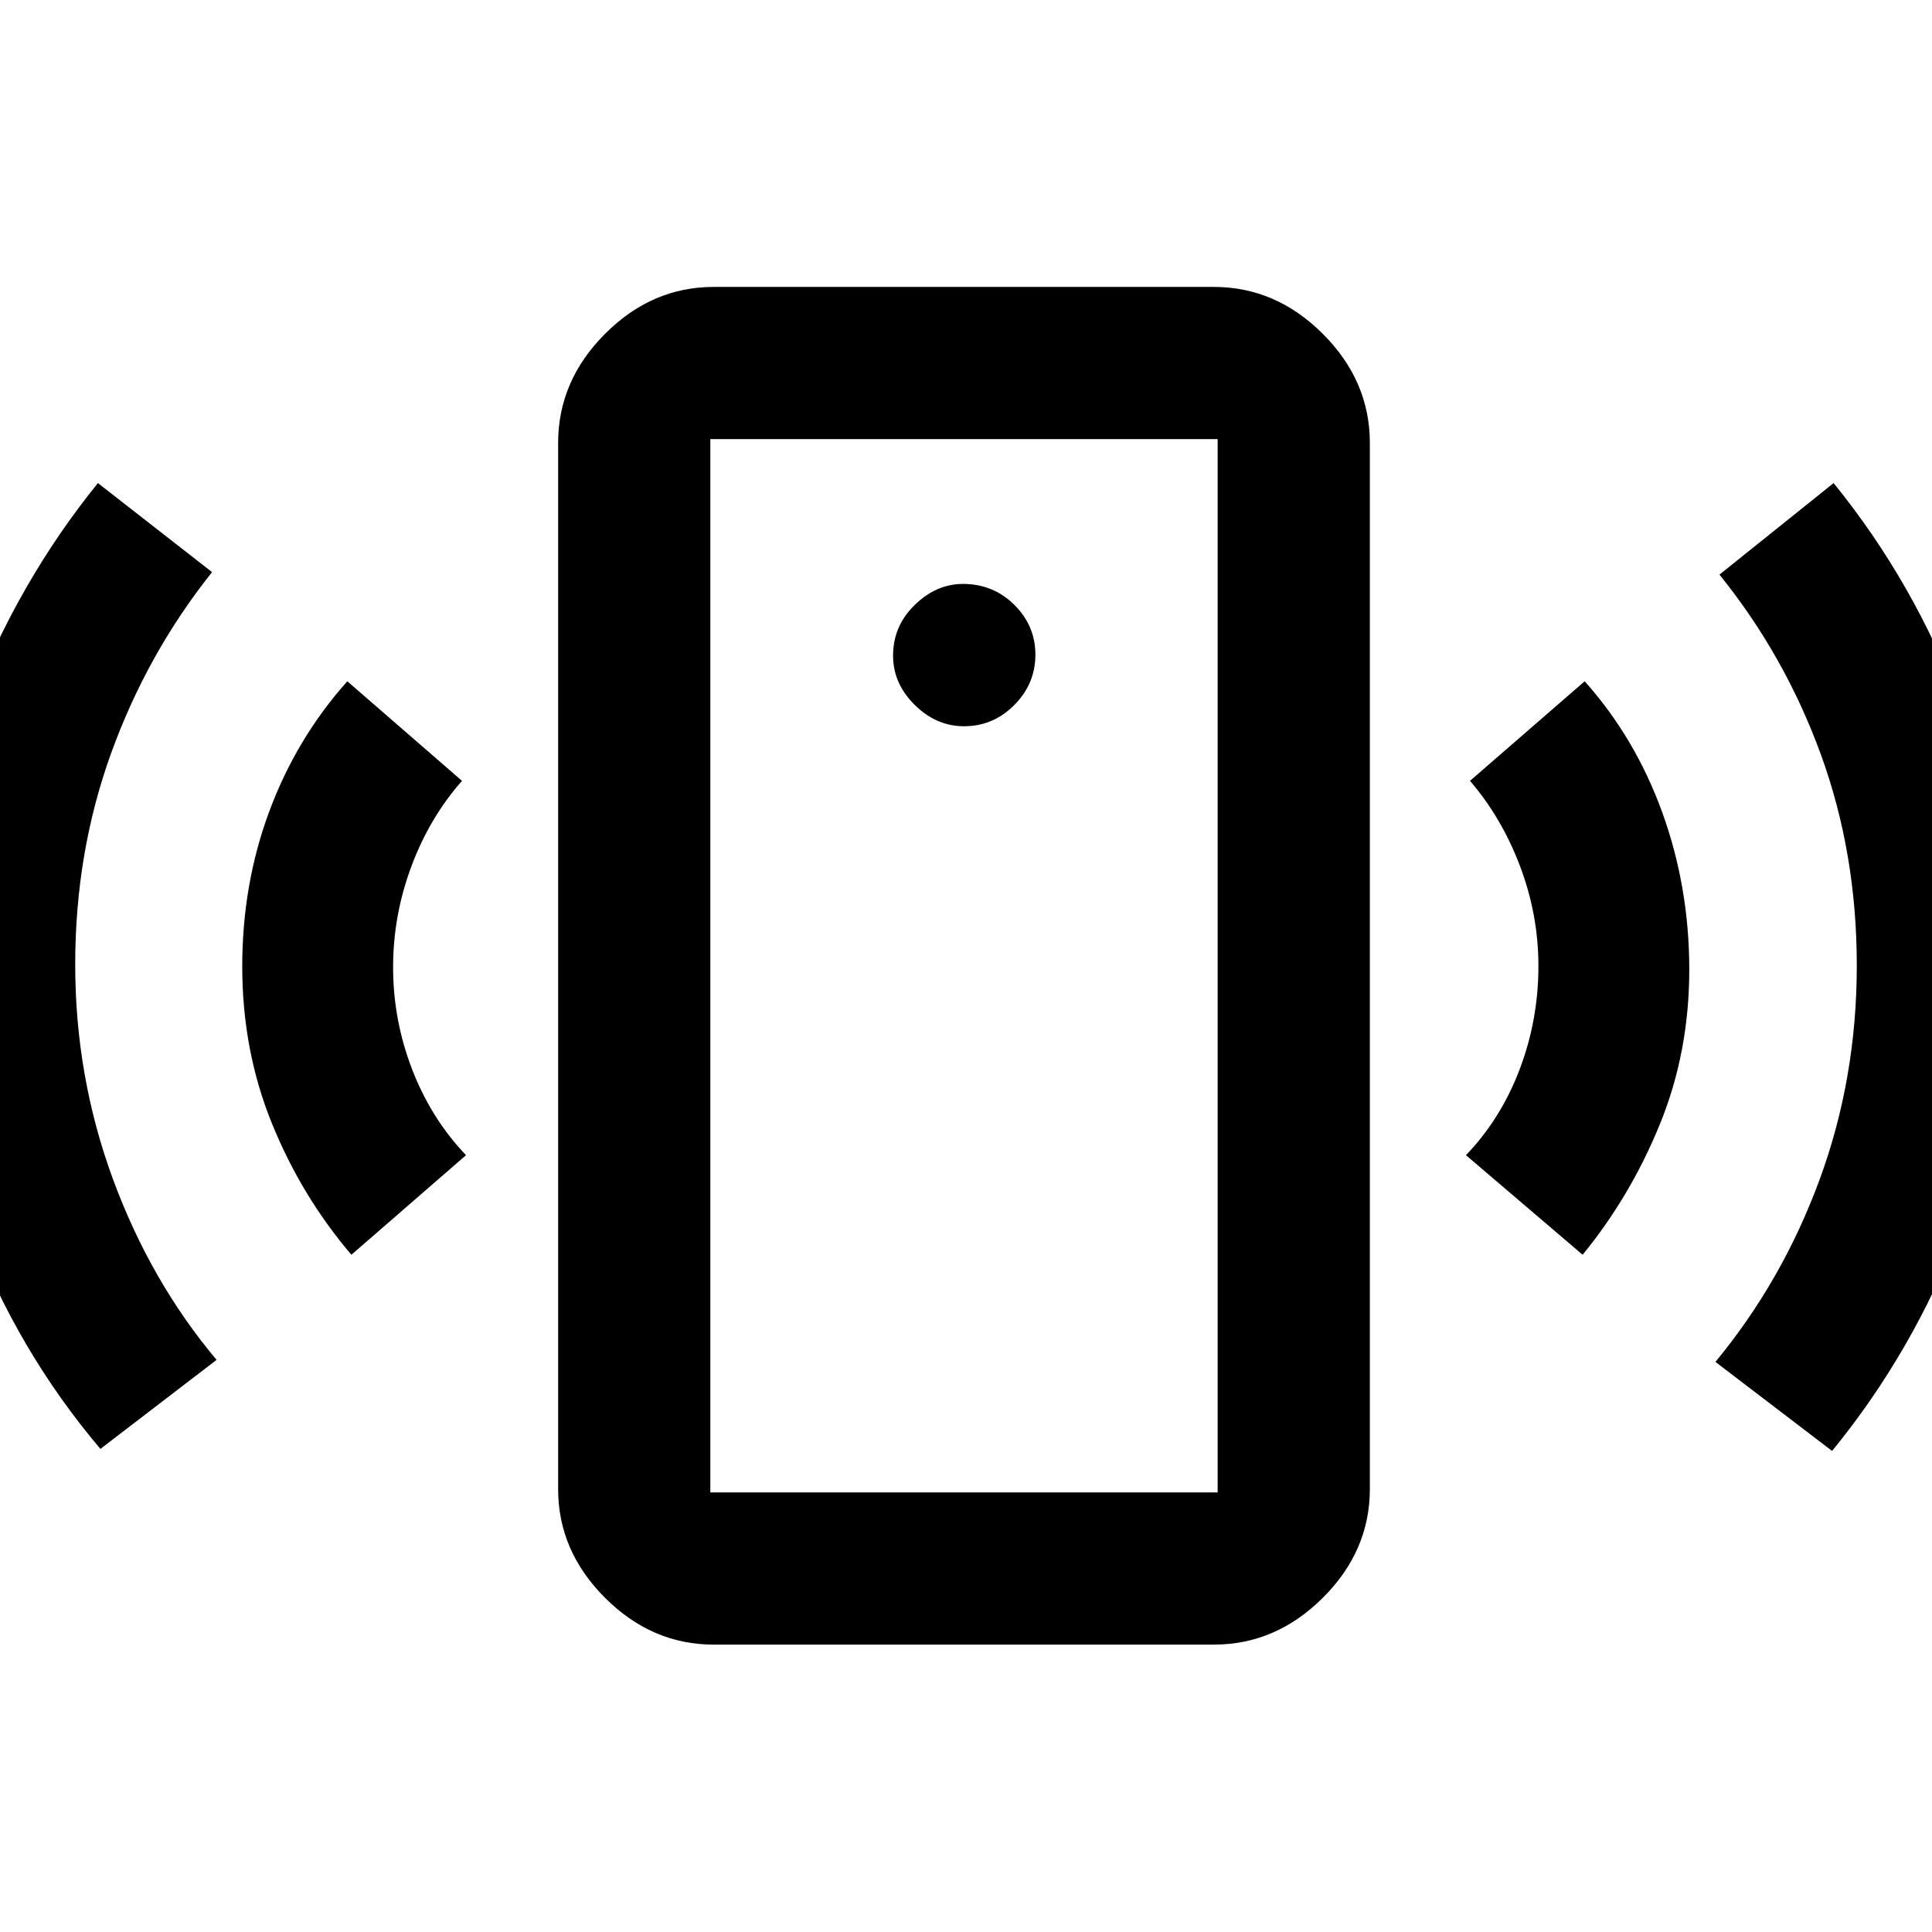 <svg xmlns="http://www.w3.org/2000/svg" height="48" viewBox="0 -960 960 960" width="48"><path d="M479-599.13q14.52 0 25-10.55 10.48-10.54 10.48-25.01 0-14.4-10.48-24.78t-25.48-10.38q-13.28 0-24.02 10.47-10.74 10.46-10.74 25.18 0 13.83 10.74 24.45t24.5 10.62ZM174.61-336.52q-24.76-29-39.5-65.26-14.74-36.27-14.74-78.04 0-40.96 13.5-77.19t38.71-64.47L229.57-572q-16.12 18.24-25.18 42.55-9.06 24.32-9.06 50.05 0 26.34 9.5 50.87 9.5 24.53 26.74 42.53l-56.96 49.48ZM49.89-240.04q-41.48-49-64.48-109.88-23-60.88-23-130.1t23.12-129.84q23.12-60.62 63.12-110.1l56.72 44.24q-32.24 40.48-50.12 89.88-17.88 49.4-17.88 105.08 0 55.59 18.68 106.45t51.56 90.03l-57.72 44.24Zm304.74 97.24q-30.75 0-54.02-23.28-23.28-23.28-23.28-54.03v-519.78q0-30.85 23.28-54.2 23.27-23.34 54.02-23.34h248.5q30.84 0 54.19 23.34 23.35 23.35 23.35 54.2v519.78q0 30.75-23.35 54.03t-54.19 23.28h-248.5Zm-1.67-75.63h252.08V-741.8H352.96v523.37Zm433.43-118.09L728.43-386q17.36-18.08 26.68-42.66t9.32-51.28q0-25.55-9.14-49.68-9.14-24.14-24.86-42.38l56.99-49.48q25.21 28.24 38.59 65.28 13.38 37.03 13.38 78.02 0 41-14.62 76.83t-38.38 64.83Zm123.96 97.48-57.96-44.24q33.24-40.24 51.74-90.52 18.5-50.28 18.5-106.46 0-55.86-17.88-104.92t-50.36-89.3l56.72-45.48q40.12 49.38 63.18 110.61 23.06 61.24 23.06 130.42 0 68.84-23.42 129.84t-63.58 110.05Zm-557.39 20.61V-741.8v523.37Z"/></svg>